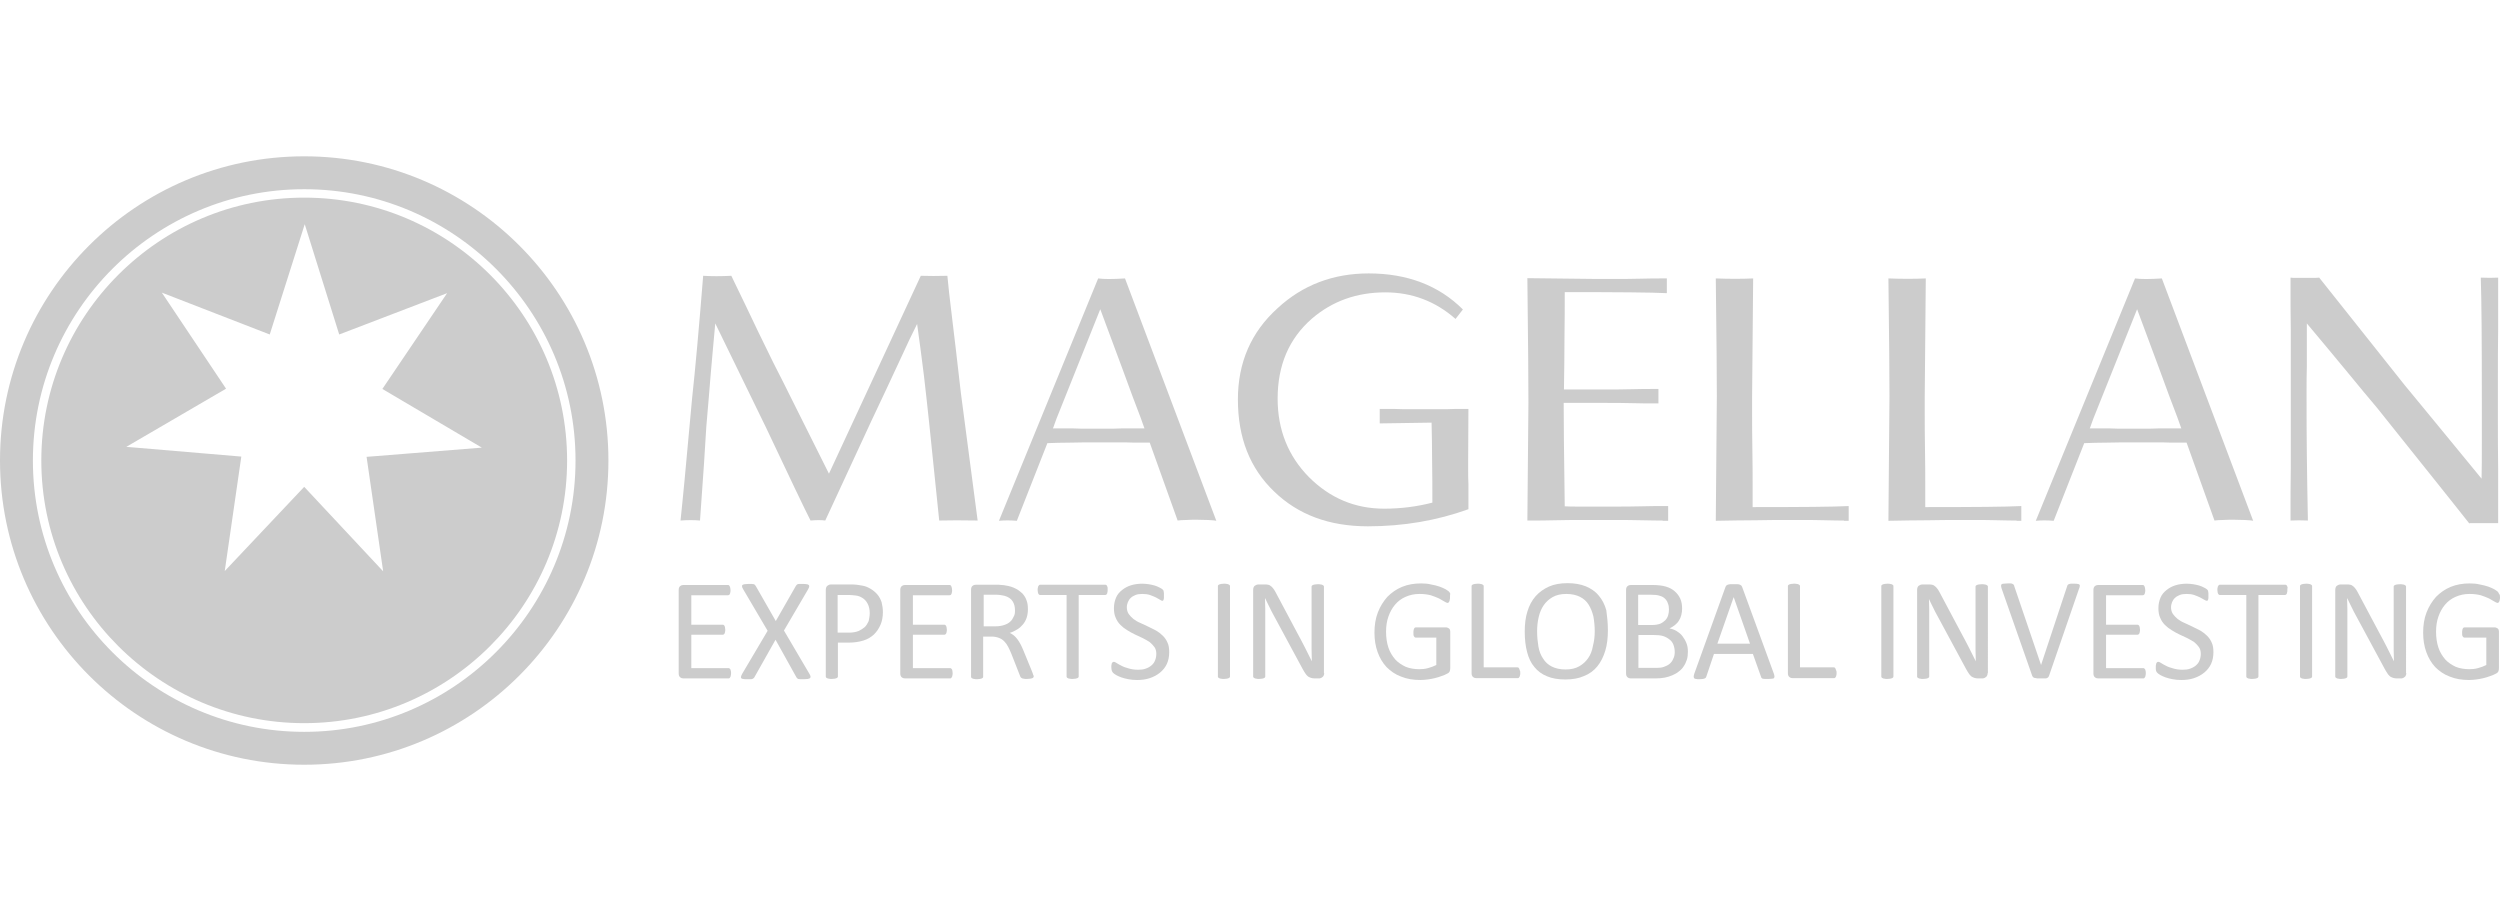 <?xml version="1.0" encoding="utf-8"?>
<!-- Generator: Adobe Illustrator 26.0.1, SVG Export Plug-In . SVG Version: 6.00 Build 0)  -->
<svg version="1.1" id="Layer_1" xmlns="http://www.w3.org/2000/svg" xmlns:xlink="http://www.w3.org/1999/xlink" x="0px" y="0px"
	 viewBox="0 0 95 35" style="enable-background:new 0 0 95 35;" xml:space="preserve">
<style type="text/css">
	.st0{fill:#CCCCCC;}
</style>
<path class="st0" d="M35.69,19.78l-0.38-3.69c-0.06-0.59-0.13-1.19-0.2-1.81c-0.08-0.62-0.16-1.28-0.26-1.97
	c-0.16,0.32-0.39,0.79-0.67,1.41c-0.29,0.62-0.64,1.38-1.07,2.28l-1.75,3.78c-0.14-0.02-0.33-0.02-0.56,0
	c-0.25-0.49-0.81-1.67-1.69-3.53l-1.93-3.96c-0.06,0.61-0.11,1.24-0.17,1.89c-0.05,0.65-0.11,1.32-0.17,2.03
	c-0.02,0.37-0.05,0.85-0.09,1.44c-0.04,0.59-0.09,1.3-0.15,2.13c-0.22-0.02-0.47-0.02-0.74,0c0.03-0.23,0.07-0.73,0.15-1.5
	c0.07-0.77,0.17-1.82,0.29-3.15c0.12-1.1,0.26-2.65,0.42-4.65c0.32,0.02,0.67,0.02,1.07,0c0.11,0.23,0.3,0.62,0.56,1.16
	c0.26,0.55,0.6,1.26,1.03,2.13c0.22,0.43,0.51,1,0.86,1.71c0.35,0.7,0.77,1.54,1.26,2.52l3.49-7.52c0.31,0.01,0.64,0.01,1.01,0
	c0.03,0.34,0.09,0.88,0.18,1.61c0.09,0.73,0.2,1.67,0.33,2.82l0.64,4.87C36.56,19.77,36.07,19.77,35.69,19.78"/>
<path class="st0" d="M45.91,19.76c-0.12,0-0.26-0.01-0.42-0.01c-0.16,0-0.3,0-0.43,0.01c-0.12,0-0.23,0.01-0.31,0.02l-1.06-2.96
	h-0.37c-0.15,0-0.34,0-0.57-0.01h-1.01c-0.39,0-0.75,0-1.07,0.01c-0.32,0-0.61,0.01-0.87,0.02l-1.16,2.95
	c-0.25-0.02-0.47-0.02-0.68,0l3.77-9.21c0.21,0.03,0.55,0.03,1.02,0l3.47,9.21C46.13,19.77,46.03,19.77,45.91,19.76 M43.34,15.86
	c-0.19-0.49-0.41-1.08-0.66-1.77c-0.26-0.69-0.55-1.47-0.87-2.34l-1.66,4.15c-0.03,0.09-0.06,0.16-0.08,0.22
	c-0.02,0.06-0.04,0.12-0.06,0.16h0.78c0.2,0.01,0.37,0.01,0.52,0.01h0.42h0.36c0.14,0,0.32,0,0.52-0.01h0.88L43.34,15.86z"/>
<path class="st0" d="M51.98,20c-1.47,0-2.65-0.44-3.56-1.32c-0.92-0.88-1.38-2.04-1.38-3.5c0-1.4,0.5-2.56,1.51-3.47
	c0.95-0.88,2.11-1.32,3.46-1.32c1.47,0,2.67,0.46,3.58,1.37l-0.28,0.36c-0.76-0.67-1.65-1.01-2.67-1.01c-1.08,0-2.01,0.33-2.79,1
	c-0.87,0.76-1.3,1.77-1.3,3.04c0,1.18,0.4,2.18,1.19,2.98c0.8,0.8,1.75,1.2,2.86,1.2c0.64,0,1.25-0.08,1.83-0.23
	c0-0.54,0-1.07-0.01-1.58c0-0.51-0.01-0.99-0.02-1.46l-1.97,0.03v-0.55h0.56c0.2,0.01,0.39,0.01,0.57,0.01h0.59h0.57
	c0.2,0,0.39,0,0.57-0.01h0.51l-0.01,1.94v0.41c0,0.14,0,0.31,0.01,0.5v0.96C54.61,19.78,53.33,20,51.98,20"/>
<path class="st0" d="M63.18,19.78c-0.16,0-0.42,0-0.78-0.01c-0.36-0.01-0.68-0.01-0.96-0.01h-0.73h-0.66c-0.27,0-0.59,0-0.96,0.01
	c-0.37,0.01-0.64,0.01-0.82,0.01h-0.23l0.04-4.48c0-0.66-0.01-2.23-0.04-4.73l2.61,0.03h0.73c0.28,0,0.6,0,0.96-0.01
	c0.36-0.01,0.62-0.01,0.78-0.01h0.22v0.56c-0.58-0.03-1.87-0.04-3.88-0.04c0,0.54,0,1.11-0.01,1.73c0,0.62-0.01,1.28-0.02,1.97h0.91
	h0.7c0.27,0,0.59,0,0.95-0.01c0.36-0.01,0.62-0.01,0.79-0.01h0.24v0.55H62.8c-0.16,0-0.42,0-0.78-0.01
	c-0.36-0.01-0.68-0.01-0.96-0.01h-0.73h-0.91c0,0.6,0.01,1.92,0.04,3.93c0.14,0.01,0.31,0.01,0.51,0.01h0.74h0.7
	c0.28,0,0.6,0,0.96-0.01c0.36-0.01,0.62-0.01,0.79-0.01h0.23v0.56H63.18z"/>
<path class="st0" d="M70.07,19.78c-0.14,0-0.37,0-0.69-0.01c-0.32-0.01-0.6-0.01-0.87-0.01h-0.7c-0.3,0-0.66,0-1.1,0.01
	c-0.43,0-0.94,0.01-1.51,0.02l0.04-4.73c0-0.65-0.01-2.14-0.04-4.48c0.51,0.02,0.98,0.02,1.42,0l-0.04,4.48v0.69
	c0,0.33,0,0.78,0.01,1.33c0.01,0.55,0.01,1,0.01,1.37v0.82c1.86,0,3.07-0.01,3.65-0.04v0.56H70.07z"/>
<path class="st0" d="M76.63,19.78c-0.14,0-0.37,0-0.69-0.01c-0.32-0.01-0.6-0.01-0.87-0.01h-0.7c-0.3,0-0.66,0-1.1,0.01
	c-0.43,0-0.94,0.01-1.51,0.02l0.04-4.73c0-0.65-0.01-2.14-0.04-4.48c0.51,0.02,0.98,0.02,1.42,0l-0.04,4.48v0.69
	c0,0.33,0,0.78,0.01,1.33c0.01,0.55,0.01,1,0.01,1.37v0.82c1.86,0,3.07-0.01,3.65-0.04v0.56H76.63z"/>
<path class="st0" d="M85.31,19.76c-0.12,0-0.26-0.01-0.42-0.01c-0.16,0-0.3,0-0.43,0.01c-0.12,0-0.23,0.01-0.31,0.02l-1.06-2.96
	h-0.37c-0.15,0-0.34,0-0.57-0.01h-1.01c-0.39,0-0.75,0-1.07,0.01c-0.32,0-0.61,0.01-0.87,0.02l-1.16,2.95
	c-0.25-0.02-0.47-0.02-0.68,0l3.77-9.21c0.21,0.03,0.55,0.03,1.02,0l3.47,9.21C85.53,19.77,85.43,19.77,85.31,19.76 M82.74,15.86
	c-0.19-0.49-0.41-1.08-0.66-1.77c-0.26-0.69-0.55-1.47-0.87-2.34l-1.66,4.15c-0.03,0.09-0.06,0.16-0.08,0.22
	c-0.02,0.06-0.04,0.12-0.06,0.16h0.78c0.2,0.01,0.37,0.01,0.52,0.01h0.42h0.36c0.14,0,0.32,0,0.52-0.01h0.88L82.74,15.86z"/>
<path class="st0" d="M93.84,19.9c-0.32-0.41-0.78-0.98-1.36-1.71c-0.58-0.73-1.3-1.62-2.15-2.69c-0.32-0.37-0.69-0.83-1.13-1.36
	c-0.44-0.53-0.95-1.15-1.54-1.85v1.64c-0.01,0.35-0.01,0.63-0.01,0.83v0.41c0,0.65,0,1.35,0.01,2.11c0.01,0.76,0.02,1.59,0.04,2.5
	c-0.23-0.01-0.45-0.01-0.66,0v-0.49c0-0.33,0-0.83,0.01-1.51v-2.61v-2.62c-0.01-0.67-0.01-1.18-0.01-1.51v-0.49
	c0.06,0.01,0.13,0.01,0.22,0.01h0.29h0.31c0.09,0,0.18,0,0.27-0.01c0.52,0.66,1.61,2.02,3.26,4.1c0.36,0.43,0.78,0.95,1.26,1.53
	c0.49,0.59,1.03,1.26,1.65,2.01c0.01-0.38,0.01-0.82,0.01-1.32v-1.71c0-2.18-0.01-3.72-0.04-4.61c0.24,0.01,0.46,0.01,0.66,0v1.98
	c-0.01,0.67-0.01,1.23-0.01,1.67v0.95v0.96c0,0.44,0,1.01,0.01,1.71v2.06H93.84z"/>
<path class="st0" d="M27.78,25.58c0,0.03,0,0.06-0.01,0.09c0,0.02-0.01,0.05-0.02,0.06c-0.01,0.02-0.02,0.03-0.03,0.04
	c-0.01,0.01-0.03,0.01-0.04,0.01h-1.71c-0.04,0-0.08-0.01-0.12-0.04c-0.04-0.03-0.06-0.08-0.06-0.15v-3.17
	c0-0.07,0.02-0.12,0.06-0.15c0.04-0.03,0.08-0.04,0.12-0.04h1.69c0.01,0,0.03,0,0.04,0.01c0.01,0.01,0.02,0.02,0.03,0.04
	c0.01,0.02,0.01,0.04,0.02,0.06c0,0.02,0.01,0.06,0.01,0.09c0,0.03,0,0.06-0.01,0.09c0,0.02-0.01,0.04-0.02,0.06
	c-0.01,0.02-0.02,0.03-0.03,0.03c-0.01,0.01-0.03,0.01-0.04,0.01h-1.39v1.12h1.19c0.01,0,0.03,0,0.04,0.01
	c0.01,0.01,0.02,0.02,0.03,0.03c0.01,0.01,0.01,0.04,0.02,0.06c0,0.03,0.01,0.06,0.01,0.09c0,0.03,0,0.06-0.01,0.09
	c0,0.02-0.01,0.04-0.02,0.06c-0.01,0.01-0.02,0.03-0.03,0.03c-0.01,0.01-0.03,0.01-0.04,0.01h-1.19v1.27h1.41
	c0.01,0,0.03,0,0.04,0.01c0.01,0.01,0.02,0.02,0.03,0.03c0.01,0.02,0.02,0.04,0.02,0.06C27.78,25.51,27.78,25.54,27.78,25.58"/>
<path class="st0" d="M30.76,25.61c0.02,0.04,0.04,0.07,0.04,0.1c0,0.02,0,0.04-0.02,0.06c-0.02,0.01-0.04,0.02-0.08,0.03
	c-0.04,0-0.09,0.01-0.15,0.01c-0.06,0-0.1,0-0.14,0c-0.03,0-0.06-0.01-0.08-0.01c-0.02-0.01-0.03-0.02-0.04-0.03
	c-0.01-0.01-0.02-0.02-0.03-0.04l-0.79-1.42l-0.8,1.42c-0.01,0.02-0.02,0.03-0.03,0.04c-0.01,0.01-0.03,0.02-0.05,0.03
	c-0.02,0.01-0.05,0.01-0.08,0.01c-0.03,0-0.08,0-0.13,0c-0.06,0-0.11,0-0.14-0.01c-0.03,0-0.06-0.01-0.07-0.03
	c-0.01-0.01-0.02-0.03-0.01-0.06c0-0.02,0.02-0.06,0.04-0.1l0.97-1.64l-0.93-1.58c-0.02-0.04-0.04-0.07-0.04-0.1
	c-0.01-0.02,0-0.04,0.01-0.06c0.01-0.01,0.04-0.02,0.08-0.03c0.04,0,0.09-0.01,0.15-0.01c0.05,0,0.1,0,0.13,0
	c0.03,0,0.06,0.01,0.08,0.01c0.02,0.01,0.03,0.02,0.04,0.03c0.01,0.01,0.02,0.03,0.03,0.04l0.76,1.33l0.76-1.33
	c0.01-0.01,0.02-0.03,0.03-0.04c0.01-0.01,0.02-0.02,0.04-0.03c0.02-0.01,0.04-0.01,0.07-0.01c0.03,0,0.07,0,0.13,0
	c0.06,0,0.1,0,0.14,0.01c0.04,0,0.06,0.01,0.08,0.03c0.02,0.01,0.02,0.03,0.02,0.06c0,0.02-0.02,0.06-0.04,0.1l-0.92,1.57
	L30.76,25.61z"/>
<path class="st0" d="M33.55,23.26c0,0.18-0.03,0.34-0.09,0.48c-0.06,0.14-0.14,0.26-0.25,0.37c-0.11,0.1-0.24,0.18-0.4,0.23
	c-0.16,0.05-0.35,0.08-0.57,0.08h-0.4v1.28c0,0.01,0,0.03-0.01,0.04c-0.01,0.01-0.02,0.02-0.04,0.03c-0.02,0.01-0.04,0.01-0.07,0.02
	c-0.03,0-0.07,0.01-0.11,0.01c-0.05,0-0.08,0-0.11-0.01c-0.03,0-0.05-0.01-0.07-0.02c-0.02-0.01-0.03-0.01-0.04-0.03
	c-0.01-0.01-0.01-0.02-0.01-0.04v-3.28c0-0.07,0.02-0.13,0.06-0.16c0.04-0.03,0.08-0.05,0.13-0.05h0.76c0.08,0,0.15,0,0.22,0.01
	c0.07,0.01,0.15,0.02,0.25,0.04c0.1,0.02,0.19,0.06,0.29,0.12c0.1,0.06,0.18,0.13,0.25,0.21c0.07,0.08,0.12,0.18,0.16,0.29
	C33.53,23,33.55,23.13,33.55,23.26 M33.05,23.3c0-0.14-0.03-0.27-0.08-0.36c-0.05-0.1-0.12-0.17-0.2-0.22
	c-0.08-0.05-0.16-0.08-0.25-0.09c-0.09-0.01-0.17-0.02-0.25-0.02h-0.44v1.43h0.43c0.14,0,0.26-0.02,0.36-0.06
	c0.09-0.04,0.17-0.09,0.24-0.15c0.06-0.06,0.11-0.14,0.15-0.23C33.03,23.5,33.05,23.4,33.05,23.3"/>
<path class="st0" d="M36.2,25.58c0,0.03,0,0.06-0.01,0.09c0,0.02-0.01,0.05-0.02,0.06c-0.01,0.02-0.02,0.03-0.03,0.04
	c-0.01,0.01-0.03,0.01-0.04,0.01h-1.71c-0.04,0-0.08-0.01-0.12-0.04c-0.04-0.03-0.06-0.08-0.06-0.15v-3.17
	c0-0.07,0.02-0.12,0.06-0.15c0.04-0.03,0.08-0.04,0.12-0.04h1.69c0.01,0,0.03,0,0.04,0.01c0.01,0.01,0.02,0.02,0.03,0.04
	c0.01,0.02,0.01,0.04,0.02,0.06c0,0.02,0.01,0.06,0.01,0.09c0,0.03,0,0.06-0.01,0.09c0,0.02-0.01,0.04-0.02,0.06
	c-0.01,0.02-0.02,0.03-0.03,0.03c-0.01,0.01-0.03,0.01-0.04,0.01h-1.39v1.12h1.19c0.01,0,0.03,0,0.04,0.01
	c0.01,0.01,0.02,0.02,0.03,0.03c0.01,0.01,0.01,0.04,0.02,0.06c0,0.03,0.01,0.06,0.01,0.09c0,0.03,0,0.06-0.01,0.09
	c0,0.02-0.01,0.04-0.02,0.06c-0.01,0.01-0.02,0.03-0.03,0.03c-0.01,0.01-0.03,0.01-0.04,0.01h-1.19v1.27h1.41
	c0.01,0,0.03,0,0.04,0.01c0.01,0.01,0.02,0.02,0.03,0.03c0.01,0.02,0.02,0.04,0.02,0.06C36.19,25.51,36.2,25.54,36.2,25.58"/>
<path class="st0" d="M39.28,25.7c0,0.01,0,0.03-0.01,0.04c-0.01,0.01-0.02,0.02-0.04,0.03c-0.02,0.01-0.04,0.01-0.08,0.02
	c-0.03,0-0.08,0.01-0.13,0.01c-0.05,0-0.09,0-0.12-0.01c-0.03,0-0.05-0.01-0.07-0.02c-0.02-0.01-0.03-0.02-0.04-0.03
	c-0.01-0.01-0.02-0.03-0.03-0.06l-0.33-0.84c-0.04-0.1-0.08-0.18-0.12-0.26c-0.04-0.08-0.09-0.15-0.15-0.21
	c-0.06-0.06-0.12-0.1-0.2-0.13c-0.08-0.03-0.17-0.05-0.28-0.05h-0.32v1.52c0,0.01,0,0.03-0.01,0.04c-0.01,0.01-0.02,0.02-0.04,0.03
	c-0.02,0.01-0.04,0.01-0.07,0.02c-0.03,0-0.07,0.01-0.11,0.01s-0.08,0-0.11-0.01c-0.03,0-0.05-0.01-0.07-0.02
	c-0.02-0.01-0.03-0.01-0.04-0.03c-0.01-0.01-0.01-0.02-0.01-0.04v-3.3c0-0.07,0.02-0.12,0.06-0.15c0.04-0.03,0.08-0.04,0.12-0.04
	h0.76c0.09,0,0.16,0,0.22,0.01c0.06,0,0.11,0.01,0.16,0.02c0.14,0.02,0.26,0.06,0.36,0.11c0.11,0.05,0.19,0.12,0.27,0.19
	c0.07,0.08,0.13,0.17,0.16,0.27c0.04,0.1,0.05,0.21,0.05,0.34c0,0.12-0.02,0.23-0.05,0.32c-0.03,0.09-0.08,0.18-0.14,0.25
	c-0.06,0.07-0.13,0.14-0.22,0.19c-0.08,0.05-0.18,0.1-0.28,0.13c0.06,0.03,0.11,0.06,0.16,0.1c0.05,0.04,0.09,0.09,0.13,0.14
	c0.04,0.05,0.08,0.12,0.12,0.19c0.04,0.07,0.07,0.15,0.11,0.24l0.32,0.78c0.03,0.07,0.04,0.11,0.05,0.14
	C39.28,25.67,39.28,25.69,39.28,25.7 M38.57,23.2c0-0.14-0.03-0.26-0.09-0.35c-0.06-0.1-0.17-0.17-0.31-0.21
	c-0.05-0.01-0.1-0.02-0.16-0.03c-0.06-0.01-0.13-0.01-0.23-0.01h-0.4v1.2h0.46c0.12,0,0.23-0.02,0.32-0.05
	c0.09-0.03,0.17-0.07,0.23-0.13c0.06-0.05,0.1-0.12,0.13-0.19C38.56,23.37,38.57,23.29,38.57,23.2"/>
<path class="st0" d="M42.09,22.42c0,0.04,0,0.07-0.01,0.09c0,0.03-0.01,0.05-0.02,0.06c-0.01,0.02-0.02,0.03-0.03,0.03
	c-0.01,0.01-0.03,0.01-0.04,0.01h-1v3.09c0,0.01,0,0.03-0.01,0.04c-0.01,0.01-0.02,0.02-0.04,0.03c-0.02,0.01-0.04,0.01-0.07,0.02
	c-0.03,0-0.07,0.01-0.11,0.01c-0.04,0-0.08,0-0.11-0.01c-0.03,0-0.06-0.01-0.07-0.02c-0.02-0.01-0.03-0.01-0.04-0.03
	c-0.01-0.01-0.01-0.02-0.01-0.04v-3.09h-1c-0.01,0-0.03,0-0.04-0.01c-0.01-0.01-0.02-0.02-0.03-0.03c-0.01-0.02-0.01-0.04-0.02-0.06
	c0-0.03-0.01-0.06-0.01-0.09c0-0.03,0-0.07,0.01-0.09c0-0.03,0.01-0.05,0.02-0.06c0.01-0.02,0.02-0.03,0.03-0.04
	c0.01-0.01,0.03-0.01,0.04-0.01H42c0.01,0,0.03,0,0.04,0.01c0.01,0.01,0.02,0.02,0.03,0.04c0.01,0.02,0.01,0.04,0.02,0.06
	C42.09,22.35,42.09,22.38,42.09,22.42"/>
<path class="st0" d="M44.43,24.78c0,0.17-0.03,0.32-0.09,0.45c-0.06,0.13-0.15,0.24-0.26,0.33c-0.11,0.09-0.24,0.16-0.39,0.21
	c-0.15,0.05-0.31,0.07-0.48,0.07c-0.12,0-0.23-0.01-0.33-0.03c-0.1-0.02-0.19-0.04-0.27-0.07c-0.08-0.03-0.15-0.06-0.2-0.09
	c-0.05-0.03-0.09-0.06-0.11-0.08c-0.02-0.02-0.04-0.05-0.05-0.08c-0.01-0.03-0.02-0.08-0.02-0.14c0-0.04,0-0.07,0.01-0.1
	c0-0.03,0.01-0.05,0.02-0.06c0.01-0.02,0.02-0.03,0.03-0.03c0.01-0.01,0.02-0.01,0.04-0.01c0.03,0,0.06,0.02,0.11,0.05
	c0.05,0.03,0.11,0.07,0.18,0.1c0.07,0.04,0.16,0.07,0.27,0.1c0.1,0.03,0.22,0.05,0.36,0.05c0.1,0,0.2-0.01,0.28-0.04
	c0.09-0.03,0.16-0.07,0.22-0.12c0.06-0.05,0.11-0.11,0.14-0.19c0.03-0.07,0.05-0.16,0.05-0.25c0-0.1-0.02-0.19-0.07-0.26
	c-0.05-0.07-0.11-0.13-0.18-0.19c-0.08-0.05-0.16-0.1-0.26-0.15c-0.1-0.05-0.19-0.09-0.3-0.14c-0.1-0.05-0.2-0.1-0.29-0.16
	c-0.1-0.06-0.18-0.12-0.26-0.2c-0.08-0.08-0.14-0.17-0.18-0.27c-0.05-0.1-0.07-0.23-0.07-0.37c0-0.15,0.03-0.28,0.08-0.4
	c0.05-0.12,0.13-0.21,0.23-0.29c0.1-0.08,0.21-0.14,0.34-0.18c0.13-0.04,0.28-0.06,0.43-0.06c0.08,0,0.16,0.01,0.24,0.02
	c0.08,0.01,0.15,0.03,0.23,0.05c0.07,0.02,0.13,0.05,0.19,0.08c0.06,0.03,0.09,0.05,0.11,0.07c0.02,0.02,0.03,0.03,0.03,0.04
	c0.01,0.01,0.01,0.02,0.01,0.04c0,0.02,0.01,0.03,0.01,0.06c0,0.02,0,0.05,0,0.09c0,0.03,0,0.06,0,0.09c0,0.03-0.01,0.05-0.01,0.06
	c-0.01,0.02-0.01,0.03-0.02,0.04c-0.01,0.01-0.02,0.01-0.03,0.01c-0.02,0-0.05-0.01-0.09-0.04c-0.04-0.03-0.1-0.05-0.16-0.09
	c-0.06-0.03-0.14-0.06-0.22-0.09c-0.09-0.03-0.18-0.04-0.29-0.04c-0.1,0-0.19,0.01-0.26,0.04c-0.07,0.03-0.13,0.06-0.18,0.11
	c-0.05,0.04-0.08,0.1-0.11,0.16c-0.02,0.06-0.04,0.12-0.04,0.19c0,0.1,0.02,0.18,0.07,0.26c0.05,0.07,0.11,0.13,0.18,0.19
	c0.08,0.06,0.16,0.11,0.26,0.15c0.1,0.05,0.2,0.09,0.3,0.14c0.1,0.05,0.2,0.1,0.3,0.15c0.1,0.06,0.18,0.12,0.26,0.2
	c0.08,0.08,0.14,0.17,0.18,0.27C44.41,24.51,44.43,24.64,44.43,24.78"/>
<path class="st0" d="M46.74,25.7c0,0.01,0,0.03-0.01,0.04c-0.01,0.01-0.02,0.02-0.04,0.03c-0.02,0.01-0.04,0.01-0.07,0.02
	c-0.03,0-0.07,0.01-0.11,0.01c-0.04,0-0.08,0-0.11-0.01c-0.03,0-0.06-0.01-0.07-0.02c-0.02-0.01-0.03-0.01-0.04-0.03
	c-0.01-0.01-0.01-0.02-0.01-0.04v-3.42c0-0.02,0-0.03,0.01-0.04c0.01-0.01,0.02-0.02,0.04-0.03c0.02-0.01,0.04-0.01,0.07-0.02
	c0.03,0,0.07-0.01,0.11-0.01c0.05,0,0.08,0,0.11,0.01c0.03,0,0.05,0.01,0.07,0.02c0.02,0.01,0.03,0.02,0.04,0.03
	c0.01,0.01,0.01,0.02,0.01,0.04V25.7z"/>
<path class="st0" d="M50.32,25.58c0,0.04-0.01,0.07-0.02,0.09c-0.01,0.03-0.03,0.05-0.05,0.06c-0.02,0.02-0.04,0.03-0.07,0.04
	c-0.02,0.01-0.05,0.01-0.07,0.01h-0.16c-0.05,0-0.09-0.01-0.13-0.02c-0.04-0.01-0.07-0.03-0.11-0.05c-0.03-0.03-0.07-0.06-0.1-0.11
	c-0.03-0.05-0.07-0.1-0.11-0.18l-1.09-2.02c-0.06-0.1-0.11-0.21-0.17-0.33c-0.06-0.11-0.11-0.23-0.16-0.33h-0.01
	c0,0.13,0.01,0.27,0.01,0.4c0,0.14,0,0.27,0,0.41v2.15c0,0.01,0,0.03-0.01,0.04c-0.01,0.01-0.02,0.02-0.04,0.03
	c-0.02,0.01-0.04,0.01-0.07,0.02c-0.03,0-0.07,0.01-0.11,0.01c-0.05,0-0.08,0-0.11-0.01c-0.03,0-0.05-0.01-0.07-0.02
	c-0.02-0.01-0.03-0.02-0.04-0.03c-0.01-0.01-0.01-0.02-0.01-0.04v-3.28c0-0.07,0.02-0.13,0.06-0.16c0.04-0.03,0.09-0.05,0.14-0.05
	h0.23c0.05,0,0.1,0,0.14,0.01c0.04,0.01,0.07,0.02,0.1,0.05c0.03,0.02,0.06,0.05,0.09,0.09c0.03,0.04,0.06,0.08,0.09,0.14l0.83,1.56
	c0.05,0.1,0.1,0.19,0.15,0.28c0.05,0.09,0.09,0.18,0.14,0.27c0.04,0.09,0.09,0.17,0.13,0.26c0.04,0.09,0.09,0.17,0.13,0.26h0
	c0-0.14-0.01-0.3-0.01-0.45c0-0.16,0-0.31,0-0.45V22.3c0-0.01,0-0.03,0.01-0.04c0.01-0.01,0.02-0.02,0.04-0.03
	c0.02-0.01,0.04-0.01,0.07-0.02c0.03,0,0.07-0.01,0.12-0.01c0.04,0,0.08,0,0.11,0.01c0.03,0,0.05,0.01,0.07,0.02
	c0.02,0.01,0.03,0.02,0.04,0.03c0.01,0.01,0.01,0.02,0.01,0.04V25.58z"/>
<path class="st0" d="M55.1,22.7c0,0.03,0,0.07-0.01,0.09c0,0.03-0.01,0.05-0.02,0.07c-0.01,0.02-0.02,0.03-0.03,0.04
	c-0.01,0.01-0.02,0.01-0.04,0.01c-0.02,0-0.06-0.02-0.11-0.05c-0.05-0.03-0.12-0.07-0.21-0.12c-0.09-0.04-0.19-0.08-0.31-0.12
	c-0.12-0.03-0.26-0.05-0.43-0.05c-0.2,0-0.37,0.04-0.53,0.11c-0.16,0.07-0.29,0.17-0.4,0.3c-0.11,0.13-0.19,0.28-0.25,0.45
	c-0.06,0.17-0.09,0.36-0.09,0.57c0,0.23,0.03,0.43,0.09,0.61c0.06,0.18,0.15,0.32,0.26,0.45c0.11,0.12,0.25,0.21,0.4,0.28
	c0.15,0.06,0.33,0.09,0.51,0.09c0.11,0,0.22-0.01,0.33-0.04c0.11-0.03,0.22-0.07,0.32-0.12v-1.04H53.8c-0.03,0-0.05-0.02-0.07-0.05
	c-0.02-0.03-0.02-0.08-0.02-0.15c0-0.03,0-0.06,0.01-0.09c0-0.02,0.01-0.04,0.02-0.06c0.01-0.02,0.02-0.03,0.03-0.03
	c0.01-0.01,0.02-0.01,0.04-0.01h1.13c0.02,0,0.04,0,0.06,0.01c0.02,0.01,0.04,0.02,0.06,0.03c0.02,0.01,0.03,0.03,0.04,0.06
	c0.01,0.03,0.01,0.05,0.01,0.09v1.36c0,0.05-0.01,0.09-0.02,0.12c-0.02,0.04-0.05,0.07-0.1,0.09c-0.05,0.03-0.12,0.06-0.21,0.09
	c-0.08,0.03-0.17,0.06-0.26,0.08c-0.09,0.02-0.18,0.04-0.27,0.05c-0.09,0.01-0.18,0.02-0.27,0.02c-0.28,0-0.52-0.04-0.74-0.13
	c-0.22-0.08-0.4-0.21-0.55-0.36c-0.15-0.16-0.26-0.35-0.34-0.57c-0.08-0.22-0.12-0.47-0.12-0.74c0-0.28,0.04-0.54,0.13-0.77
	c0.09-0.23,0.21-0.42,0.36-0.59c0.16-0.16,0.34-0.29,0.56-0.38c0.22-0.09,0.46-0.13,0.72-0.13c0.14,0,0.26,0.01,0.38,0.04
	c0.12,0.02,0.23,0.05,0.32,0.08c0.09,0.03,0.17,0.07,0.23,0.1c0.06,0.04,0.11,0.07,0.13,0.09c0.02,0.02,0.04,0.05,0.05,0.08
	C55.1,22.6,55.1,22.64,55.1,22.7"/>
<path class="st0" d="M57.77,25.57c0,0.04,0,0.07-0.01,0.09c0,0.02-0.01,0.05-0.02,0.06c-0.01,0.02-0.02,0.03-0.03,0.04
	c-0.01,0.01-0.03,0.01-0.04,0.01H56.1c-0.04,0-0.08-0.01-0.12-0.04c-0.04-0.03-0.06-0.08-0.06-0.15v-3.3c0-0.01,0-0.03,0.01-0.04
	c0.01-0.01,0.02-0.02,0.04-0.03c0.02-0.01,0.04-0.01,0.07-0.02c0.03,0,0.07-0.01,0.11-0.01c0.05,0,0.08,0,0.11,0.01
	c0.03,0,0.05,0.01,0.07,0.02c0.02,0.01,0.03,0.02,0.04,0.03c0.01,0.01,0.01,0.02,0.01,0.04v3.08h1.28c0.02,0,0.03,0,0.04,0.01
	c0.01,0.01,0.02,0.02,0.03,0.04c0.01,0.02,0.01,0.04,0.02,0.06C57.77,25.5,57.77,25.53,57.77,25.57"/>
<path class="st0" d="M61.1,23.95c0,0.29-0.03,0.55-0.1,0.78c-0.07,0.23-0.17,0.43-0.3,0.59c-0.13,0.16-0.3,0.29-0.51,0.37
	c-0.2,0.09-0.44,0.13-0.71,0.13c-0.27,0-0.5-0.04-0.69-0.12c-0.2-0.08-0.36-0.2-0.48-0.35c-0.13-0.15-0.22-0.34-0.28-0.57
	c-0.06-0.23-0.09-0.48-0.09-0.78c0-0.28,0.03-0.54,0.1-0.76c0.07-0.23,0.17-0.42,0.31-0.58c0.14-0.16,0.31-0.28,0.51-0.37
	c0.2-0.09,0.44-0.13,0.71-0.13c0.26,0,0.49,0.04,0.69,0.12c0.19,0.08,0.36,0.19,0.49,0.35c0.13,0.15,0.23,0.34,0.29,0.56
	C61.07,23.41,61.1,23.67,61.1,23.95 M60.6,23.99c0-0.2-0.02-0.39-0.05-0.56c-0.04-0.17-0.1-0.32-0.18-0.45
	c-0.08-0.13-0.19-0.23-0.33-0.3c-0.14-0.07-0.31-0.11-0.52-0.11c-0.21,0-0.38,0.04-0.52,0.12c-0.14,0.08-0.25,0.18-0.34,0.31
	c-0.09,0.13-0.15,0.28-0.19,0.45c-0.04,0.17-0.06,0.35-0.06,0.54c0,0.21,0.02,0.4,0.05,0.58c0.03,0.18,0.09,0.33,0.18,0.46
	c0.08,0.13,0.19,0.23,0.33,0.3c0.14,0.07,0.31,0.11,0.52,0.11c0.21,0,0.38-0.04,0.52-0.12c0.14-0.08,0.25-0.18,0.34-0.31
	c0.09-0.13,0.15-0.28,0.18-0.46C60.58,24.36,60.6,24.18,60.6,23.99"/>
<path class="st0" d="M64.14,24.76c0,0.11-0.01,0.22-0.04,0.31c-0.03,0.09-0.07,0.18-0.12,0.25c-0.05,0.08-0.11,0.14-0.19,0.2
	c-0.07,0.06-0.15,0.1-0.24,0.14c-0.09,0.04-0.19,0.07-0.29,0.09c-0.1,0.02-0.22,0.03-0.36,0.03h-0.93c-0.04,0-0.08-0.01-0.12-0.04
	c-0.04-0.03-0.06-0.08-0.06-0.15v-3.17c0-0.07,0.02-0.12,0.06-0.15c0.04-0.03,0.08-0.04,0.12-0.04h0.81c0.21,0,0.39,0.02,0.52,0.06
	c0.14,0.04,0.25,0.1,0.34,0.18c0.09,0.08,0.16,0.17,0.21,0.28c0.05,0.11,0.07,0.24,0.07,0.38c0,0.08-0.01,0.16-0.03,0.24
	c-0.02,0.08-0.05,0.15-0.09,0.21c-0.04,0.07-0.09,0.12-0.15,0.17c-0.06,0.05-0.13,0.09-0.21,0.13c0.1,0.02,0.19,0.05,0.27,0.1
	c0.08,0.05,0.16,0.11,0.22,0.19c0.06,0.08,0.11,0.16,0.15,0.26C64.12,24.52,64.14,24.63,64.14,24.76 M63.42,23.16
	c0-0.09-0.01-0.16-0.04-0.23c-0.02-0.07-0.06-0.13-0.11-0.18c-0.05-0.05-0.12-0.09-0.2-0.11c-0.08-0.03-0.19-0.04-0.33-0.04h-0.49
	v1.15h0.54c0.12,0,0.22-0.02,0.3-0.05c0.07-0.03,0.14-0.08,0.19-0.13c0.05-0.05,0.09-0.12,0.11-0.19
	C63.41,23.31,63.42,23.24,63.42,23.16 M63.64,24.78c0-0.11-0.02-0.2-0.05-0.28c-0.03-0.08-0.08-0.15-0.15-0.2
	c-0.06-0.05-0.15-0.1-0.24-0.13c-0.1-0.03-0.22-0.04-0.37-0.04h-0.57v1.25h0.69c0.11,0,0.2-0.01,0.28-0.04
	c0.08-0.03,0.15-0.06,0.21-0.11c0.06-0.05,0.11-0.11,0.14-0.19C63.62,24.97,63.64,24.88,63.64,24.78"/>
<path class="st0" d="M67.41,25.61c0.01,0.04,0.02,0.07,0.02,0.1c0,0.02-0.01,0.04-0.02,0.06c-0.01,0.01-0.04,0.02-0.07,0.02
	c-0.03,0-0.08,0.01-0.14,0.01c-0.06,0-0.1,0-0.14,0c-0.03,0-0.06-0.01-0.08-0.01c-0.02-0.01-0.03-0.02-0.04-0.03
	c-0.01-0.01-0.02-0.02-0.02-0.04l-0.31-0.87h-1.48l-0.29,0.86c-0.01,0.02-0.01,0.03-0.02,0.04c-0.01,0.01-0.02,0.02-0.04,0.03
	c-0.02,0.01-0.04,0.01-0.07,0.02c-0.03,0-0.07,0.01-0.13,0.01c-0.05,0-0.1,0-0.13-0.01c-0.03,0-0.06-0.01-0.07-0.03
	c-0.01-0.01-0.02-0.03-0.02-0.06c0-0.02,0.01-0.06,0.02-0.1l1.19-3.31c0.01-0.02,0.02-0.04,0.03-0.05c0.01-0.01,0.03-0.02,0.05-0.03
	c0.02-0.01,0.05-0.01,0.09-0.02c0.04,0,0.08,0,0.14,0c0.06,0,0.11,0,0.15,0c0.04,0,0.07,0.01,0.09,0.02
	c0.02,0.01,0.04,0.02,0.05,0.03c0.01,0.01,0.02,0.03,0.03,0.05L67.41,25.61z M65.88,22.69L65.88,22.69l-0.62,1.77h1.24L65.88,22.69z
	"/>
<path class="st0" d="M69.79,25.57c0,0.04,0,0.07-0.01,0.09c0,0.02-0.01,0.05-0.02,0.06c-0.01,0.02-0.02,0.03-0.03,0.04
	c-0.01,0.01-0.03,0.01-0.04,0.01h-1.57c-0.04,0-0.08-0.01-0.12-0.04c-0.04-0.03-0.06-0.08-0.06-0.15v-3.3c0-0.01,0-0.03,0.01-0.04
	c0.01-0.01,0.02-0.02,0.04-0.03c0.02-0.01,0.04-0.01,0.07-0.02c0.03,0,0.07-0.01,0.11-0.01c0.05,0,0.08,0,0.11,0.01
	c0.03,0,0.05,0.01,0.07,0.02c0.02,0.01,0.03,0.02,0.04,0.03c0.01,0.01,0.01,0.02,0.01,0.04v3.08h1.28c0.02,0,0.03,0,0.04,0.01
	c0.01,0.01,0.02,0.02,0.03,0.04c0.01,0.02,0.01,0.04,0.02,0.06C69.79,25.5,69.79,25.53,69.79,25.57"/>
<path class="st0" d="M71.95,25.7c0,0.01,0,0.03-0.01,0.04c-0.01,0.01-0.02,0.02-0.04,0.03c-0.02,0.01-0.04,0.01-0.07,0.02
	c-0.03,0-0.07,0.01-0.11,0.01c-0.04,0-0.08,0-0.11-0.01c-0.03,0-0.06-0.01-0.07-0.02c-0.02-0.01-0.03-0.01-0.04-0.03
	c-0.01-0.01-0.01-0.02-0.01-0.04v-3.42c0-0.02,0-0.03,0.01-0.04c0.01-0.01,0.02-0.02,0.04-0.03c0.02-0.01,0.04-0.01,0.07-0.02
	c0.03,0,0.07-0.01,0.11-0.01c0.05,0,0.08,0,0.11,0.01c0.03,0,0.05,0.01,0.07,0.02c0.02,0.01,0.03,0.02,0.04,0.03
	c0.01,0.01,0.01,0.02,0.01,0.04V25.7z"/>
<path class="st0" d="M75.53,25.58c0,0.04-0.01,0.07-0.02,0.09c-0.01,0.03-0.03,0.05-0.05,0.06c-0.02,0.02-0.04,0.03-0.07,0.04
	c-0.02,0.01-0.05,0.01-0.07,0.01h-0.16c-0.05,0-0.09-0.01-0.13-0.02c-0.04-0.01-0.07-0.03-0.11-0.05c-0.03-0.03-0.07-0.06-0.1-0.11
	c-0.03-0.05-0.07-0.1-0.11-0.18l-1.09-2.02c-0.06-0.1-0.11-0.21-0.17-0.33c-0.06-0.11-0.11-0.23-0.16-0.33H73.3
	c0,0.13,0.01,0.27,0.01,0.4c0,0.14,0,0.27,0,0.41v2.15c0,0.01,0,0.03-0.01,0.04c-0.01,0.01-0.02,0.02-0.04,0.03
	c-0.02,0.01-0.04,0.01-0.07,0.02c-0.03,0-0.07,0.01-0.11,0.01c-0.05,0-0.08,0-0.11-0.01c-0.03,0-0.05-0.01-0.07-0.02
	c-0.02-0.01-0.03-0.02-0.04-0.03c-0.01-0.01-0.01-0.02-0.01-0.04v-3.28c0-0.07,0.02-0.13,0.06-0.16c0.04-0.03,0.09-0.05,0.14-0.05
	h0.23c0.05,0,0.1,0,0.14,0.01c0.04,0.01,0.07,0.02,0.1,0.05c0.03,0.02,0.06,0.05,0.09,0.09c0.03,0.04,0.06,0.08,0.09,0.14l0.83,1.56
	c0.05,0.1,0.1,0.19,0.15,0.28c0.05,0.09,0.09,0.18,0.14,0.27c0.04,0.09,0.09,0.17,0.13,0.26c0.04,0.09,0.09,0.17,0.13,0.26h0
	c0-0.14-0.01-0.3-0.01-0.45c0-0.16,0-0.31,0-0.45V22.3c0-0.01,0-0.03,0.01-0.04c0.01-0.01,0.02-0.02,0.04-0.03
	c0.02-0.01,0.04-0.01,0.07-0.02c0.03,0,0.07-0.01,0.12-0.01c0.04,0,0.08,0,0.11,0.01c0.03,0,0.05,0.01,0.07,0.02
	c0.02,0.01,0.03,0.02,0.04,0.03c0.01,0.01,0.01,0.02,0.01,0.04V25.58z"/>
<path class="st0" d="M77.86,25.69c-0.01,0.02-0.02,0.04-0.03,0.05c-0.01,0.01-0.03,0.02-0.05,0.03c-0.02,0.01-0.05,0.01-0.09,0.01
	c-0.04,0-0.08,0-0.13,0c-0.04,0-0.08,0-0.11,0c-0.03,0-0.06,0-0.08-0.01c-0.02,0-0.04-0.01-0.06-0.01c-0.02,0-0.03-0.01-0.04-0.02
	c-0.01-0.01-0.02-0.02-0.03-0.03c-0.01-0.01-0.01-0.02-0.02-0.04l-1.16-3.31c-0.01-0.04-0.02-0.07-0.02-0.1
	c0-0.02,0.01-0.04,0.02-0.06c0.02-0.01,0.04-0.02,0.08-0.02c0.04,0,0.09-0.01,0.15-0.01c0.05,0,0.09,0,0.12,0
	c0.03,0,0.05,0.01,0.07,0.02c0.02,0.01,0.03,0.02,0.04,0.03c0.01,0.01,0.02,0.03,0.02,0.05l1.02,3h0l0.99-2.99
	c0.01-0.02,0.01-0.04,0.02-0.05c0.01-0.01,0.02-0.02,0.04-0.03c0.02-0.01,0.04-0.01,0.08-0.02c0.03,0,0.08,0,0.13,0
	c0.06,0,0.1,0,0.13,0.01c0.03,0,0.06,0.01,0.07,0.03c0.01,0.01,0.02,0.03,0.01,0.06c0,0.02-0.01,0.06-0.03,0.1L77.86,25.69z"/>
<path class="st0" d="M81.54,25.58c0,0.03,0,0.06-0.01,0.09c0,0.02-0.01,0.05-0.02,0.06c-0.01,0.02-0.02,0.03-0.03,0.04
	c-0.01,0.01-0.03,0.01-0.04,0.01h-1.71c-0.04,0-0.08-0.01-0.12-0.04c-0.04-0.03-0.06-0.08-0.06-0.15v-3.17
	c0-0.07,0.02-0.12,0.06-0.15c0.04-0.03,0.08-0.04,0.12-0.04h1.69c0.01,0,0.03,0,0.04,0.01c0.01,0.01,0.02,0.02,0.03,0.04
	c0.01,0.02,0.01,0.04,0.02,0.06c0,0.02,0.01,0.06,0.01,0.09c0,0.03,0,0.06-0.01,0.09c0,0.02-0.01,0.04-0.02,0.06
	c-0.01,0.02-0.02,0.03-0.03,0.03c-0.01,0.01-0.03,0.01-0.04,0.01h-1.39v1.12h1.19c0.01,0,0.03,0,0.04,0.01
	c0.01,0.01,0.02,0.02,0.03,0.03c0.01,0.01,0.01,0.04,0.02,0.06c0,0.03,0.01,0.06,0.01,0.09c0,0.03,0,0.06-0.01,0.09
	c0,0.02-0.01,0.04-0.02,0.06c-0.01,0.01-0.02,0.03-0.03,0.03c-0.01,0.01-0.03,0.01-0.04,0.01h-1.19v1.27h1.41
	c0.01,0,0.03,0,0.04,0.01c0.01,0.01,0.02,0.02,0.03,0.03c0.01,0.02,0.02,0.04,0.02,0.06C81.54,25.51,81.54,25.54,81.54,25.58"/>
<path class="st0" d="M84.11,24.78c0,0.17-0.03,0.32-0.09,0.45c-0.06,0.13-0.15,0.24-0.26,0.33c-0.11,0.09-0.24,0.16-0.39,0.21
	c-0.15,0.05-0.31,0.07-0.48,0.07c-0.12,0-0.23-0.01-0.33-0.03c-0.1-0.02-0.19-0.04-0.27-0.07c-0.08-0.03-0.15-0.06-0.2-0.09
	c-0.05-0.03-0.09-0.06-0.11-0.08c-0.02-0.02-0.04-0.05-0.05-0.08c-0.01-0.03-0.01-0.08-0.01-0.14c0-0.04,0-0.07,0.01-0.1
	c0-0.03,0.01-0.05,0.02-0.06c0.01-0.02,0.02-0.03,0.03-0.03c0.01-0.01,0.02-0.01,0.04-0.01c0.03,0,0.06,0.02,0.11,0.05
	c0.05,0.03,0.11,0.07,0.18,0.1c0.07,0.04,0.16,0.07,0.27,0.1c0.1,0.03,0.22,0.05,0.36,0.05c0.1,0,0.2-0.01,0.28-0.04
	c0.09-0.03,0.16-0.07,0.22-0.12c0.06-0.05,0.11-0.11,0.14-0.19c0.03-0.07,0.05-0.16,0.05-0.25c0-0.1-0.02-0.19-0.07-0.26
	c-0.05-0.07-0.11-0.13-0.18-0.19c-0.08-0.05-0.16-0.1-0.26-0.15c-0.1-0.05-0.19-0.09-0.3-0.14c-0.1-0.05-0.2-0.1-0.29-0.16
	c-0.1-0.06-0.18-0.12-0.26-0.2c-0.08-0.08-0.14-0.17-0.18-0.27c-0.05-0.1-0.07-0.23-0.07-0.37c0-0.15,0.03-0.28,0.08-0.4
	c0.05-0.12,0.13-0.21,0.23-0.29c0.1-0.08,0.21-0.14,0.34-0.18c0.13-0.04,0.28-0.06,0.43-0.06c0.08,0,0.16,0.01,0.24,0.02
	c0.08,0.01,0.15,0.03,0.23,0.05c0.07,0.02,0.13,0.05,0.19,0.08c0.06,0.03,0.09,0.05,0.11,0.07c0.02,0.02,0.03,0.03,0.03,0.04
	c0.01,0.01,0.01,0.02,0.01,0.04c0,0.02,0.01,0.03,0.01,0.06c0,0.02,0,0.05,0,0.09c0,0.03,0,0.06,0,0.09c0,0.03-0.01,0.05-0.01,0.06
	c-0.01,0.02-0.01,0.03-0.02,0.04c-0.01,0.01-0.02,0.01-0.03,0.01c-0.02,0-0.05-0.01-0.1-0.04c-0.04-0.03-0.1-0.05-0.16-0.09
	c-0.06-0.03-0.14-0.06-0.22-0.09c-0.09-0.03-0.18-0.04-0.29-0.04c-0.1,0-0.19,0.01-0.26,0.04c-0.07,0.03-0.13,0.06-0.18,0.11
	c-0.05,0.04-0.08,0.1-0.11,0.16c-0.02,0.06-0.04,0.12-0.04,0.19c0,0.1,0.02,0.18,0.07,0.26c0.05,0.07,0.11,0.13,0.18,0.19
	c0.08,0.06,0.16,0.11,0.26,0.15c0.1,0.05,0.2,0.09,0.3,0.14c0.1,0.05,0.2,0.1,0.3,0.15c0.1,0.06,0.18,0.12,0.26,0.2
	c0.08,0.08,0.14,0.17,0.18,0.27C84.09,24.51,84.11,24.64,84.11,24.78"/>
<path class="st0" d="M86.92,22.42c0,0.04,0,0.07-0.01,0.09c0,0.03-0.01,0.05-0.02,0.06c-0.01,0.02-0.02,0.03-0.03,0.03
	c-0.01,0.01-0.03,0.01-0.04,0.01h-1v3.09c0,0.01,0,0.03-0.01,0.04c-0.01,0.01-0.02,0.02-0.04,0.03c-0.02,0.01-0.04,0.01-0.07,0.02
	c-0.03,0-0.07,0.01-0.11,0.01c-0.04,0-0.08,0-0.11-0.01c-0.03,0-0.06-0.01-0.07-0.02c-0.02-0.01-0.03-0.01-0.04-0.03
	c-0.01-0.01-0.01-0.02-0.01-0.04v-3.09h-1c-0.01,0-0.03,0-0.04-0.01c-0.01-0.01-0.02-0.02-0.03-0.03c-0.01-0.02-0.01-0.04-0.02-0.06
	c0-0.03-0.01-0.06-0.01-0.09c0-0.03,0-0.07,0.01-0.09c0-0.03,0.01-0.05,0.02-0.06c0.01-0.02,0.02-0.03,0.03-0.04
	c0.01-0.01,0.03-0.01,0.04-0.01h2.48c0.01,0,0.03,0,0.04,0.01c0.01,0.01,0.02,0.02,0.03,0.04c0.01,0.02,0.01,0.04,0.02,0.06
	C86.92,22.35,86.92,22.38,86.92,22.42"/>
<path class="st0" d="M87.86,25.7c0,0.01,0,0.03-0.01,0.04c-0.01,0.01-0.02,0.02-0.04,0.03c-0.02,0.01-0.04,0.01-0.07,0.02
	c-0.03,0-0.07,0.01-0.11,0.01c-0.04,0-0.08,0-0.11-0.01c-0.03,0-0.06-0.01-0.07-0.02c-0.02-0.01-0.03-0.01-0.04-0.03
	c-0.01-0.01-0.01-0.02-0.01-0.04v-3.42c0-0.02,0-0.03,0.01-0.04c0.01-0.01,0.02-0.02,0.04-0.03c0.02-0.01,0.04-0.01,0.07-0.02
	c0.03,0,0.07-0.01,0.11-0.01c0.05,0,0.08,0,0.11,0.01c0.03,0,0.05,0.01,0.07,0.02c0.02,0.01,0.03,0.02,0.04,0.03
	c0.01,0.01,0.01,0.02,0.01,0.04V25.7z"/>
<path class="st0" d="M91.44,25.58c0,0.04-0.01,0.07-0.02,0.09c-0.01,0.03-0.03,0.05-0.05,0.06c-0.02,0.02-0.04,0.03-0.07,0.04
	c-0.02,0.01-0.05,0.01-0.07,0.01h-0.16c-0.05,0-0.09-0.01-0.13-0.02c-0.04-0.01-0.07-0.03-0.11-0.05c-0.03-0.03-0.07-0.06-0.1-0.11
	c-0.03-0.05-0.07-0.1-0.11-0.18l-1.09-2.02c-0.06-0.1-0.11-0.21-0.17-0.33c-0.06-0.11-0.11-0.23-0.16-0.33h-0.01
	c0,0.13,0.01,0.27,0.01,0.4c0,0.14,0,0.27,0,0.41v2.15c0,0.01,0,0.03-0.01,0.04c-0.01,0.01-0.02,0.02-0.04,0.03
	c-0.02,0.01-0.04,0.01-0.07,0.02c-0.03,0-0.07,0.01-0.11,0.01c-0.05,0-0.08,0-0.11-0.01c-0.03,0-0.05-0.01-0.07-0.02
	c-0.02-0.01-0.03-0.02-0.04-0.03c-0.01-0.01-0.01-0.02-0.01-0.04v-3.28c0-0.07,0.02-0.13,0.06-0.16c0.04-0.03,0.09-0.05,0.14-0.05
	h0.23c0.05,0,0.1,0,0.14,0.01c0.04,0.01,0.07,0.02,0.1,0.05c0.03,0.02,0.06,0.05,0.09,0.09c0.03,0.04,0.06,0.08,0.09,0.14l0.83,1.56
	c0.05,0.1,0.1,0.19,0.15,0.28c0.05,0.09,0.09,0.18,0.14,0.27c0.04,0.09,0.09,0.17,0.13,0.26c0.04,0.09,0.09,0.17,0.13,0.26h0
	c0-0.14-0.01-0.3-0.01-0.45c0-0.16,0-0.31,0-0.45V22.3c0-0.01,0-0.03,0.01-0.04c0.01-0.01,0.02-0.02,0.04-0.03
	c0.02-0.01,0.04-0.01,0.07-0.02c0.03,0,0.07-0.01,0.12-0.01c0.04,0,0.08,0,0.11,0.01c0.03,0,0.05,0.01,0.07,0.02
	c0.02,0.01,0.03,0.02,0.04,0.03c0.01,0.01,0.01,0.02,0.01,0.04V25.58z"/>
<path class="st0" d="M95,22.7c0,0.03,0,0.07-0.01,0.09c0,0.03-0.01,0.05-0.02,0.07c-0.01,0.02-0.02,0.03-0.03,0.04
	c-0.01,0.01-0.02,0.01-0.04,0.01c-0.02,0-0.06-0.02-0.11-0.05c-0.05-0.03-0.12-0.07-0.21-0.12c-0.09-0.04-0.19-0.08-0.31-0.12
	c-0.12-0.03-0.26-0.05-0.43-0.05c-0.2,0-0.37,0.04-0.53,0.11c-0.16,0.07-0.29,0.17-0.4,0.3c-0.11,0.13-0.19,0.28-0.25,0.45
	c-0.06,0.17-0.09,0.36-0.09,0.57c0,0.23,0.03,0.43,0.09,0.61c0.06,0.18,0.15,0.32,0.26,0.45c0.11,0.12,0.25,0.21,0.4,0.28
	c0.15,0.06,0.33,0.09,0.51,0.09c0.11,0,0.22-0.01,0.33-0.04c0.11-0.03,0.22-0.07,0.32-0.12v-1.04h-0.83c-0.03,0-0.05-0.02-0.07-0.05
	c-0.02-0.03-0.02-0.08-0.02-0.15c0-0.03,0-0.06,0.01-0.09c0-0.02,0.01-0.04,0.02-0.06c0.01-0.02,0.02-0.03,0.03-0.03
	c0.01-0.01,0.02-0.01,0.04-0.01h1.13c0.02,0,0.04,0,0.06,0.01c0.02,0.01,0.04,0.02,0.06,0.03c0.02,0.01,0.03,0.03,0.04,0.06
	c0.01,0.03,0.01,0.05,0.01,0.09v1.36c0,0.05-0.01,0.09-0.02,0.12c-0.02,0.04-0.05,0.07-0.1,0.09c-0.05,0.03-0.12,0.06-0.21,0.09
	c-0.08,0.03-0.17,0.06-0.26,0.08c-0.09,0.02-0.18,0.04-0.27,0.05c-0.09,0.01-0.18,0.02-0.27,0.02c-0.28,0-0.52-0.04-0.74-0.13
	c-0.22-0.08-0.4-0.21-0.55-0.36c-0.15-0.16-0.26-0.35-0.34-0.57c-0.08-0.22-0.12-0.47-0.12-0.74c0-0.28,0.04-0.54,0.13-0.77
	c0.09-0.23,0.21-0.42,0.36-0.59c0.16-0.16,0.34-0.29,0.56-0.38c0.22-0.09,0.46-0.13,0.72-0.13c0.14,0,0.26,0.01,0.38,0.04
	c0.12,0.02,0.23,0.05,0.32,0.08c0.09,0.03,0.17,0.07,0.23,0.1c0.06,0.04,0.11,0.07,0.13,0.09c0.02,0.02,0.04,0.05,0.05,0.08
	C95,22.6,95,22.64,95,22.7"/>
<g>
	<path class="st0" d="M11.56,5.94C5.18,5.94,0,11.12,0,17.5c0,6.38,5.18,11.56,11.56,11.56c6.38,0,11.56-5.18,11.56-11.56
		C23.12,11.12,17.94,5.94,11.56,5.94z M11.56,27.81c-5.68,0-10.31-4.62-10.31-10.31c0-5.68,4.62-10.31,10.31-10.31
		c5.68,0,10.31,4.62,10.31,10.31C21.87,23.18,17.24,27.81,11.56,27.81z"/>
	<path class="st0" d="M11.56,7.51c-5.51,0-9.99,4.48-9.99,9.99c0,5.51,4.48,9.98,9.99,9.98c5.51,0,9.99-4.48,9.99-9.98
		C21.55,11.99,17.07,7.51,11.56,7.51z M14.56,21.71l-3-3.21L8.54,21.7l0.63-4.35L4.8,16.98l3.79-2.21l-2.44-3.65l4.1,1.59l1.33-4.19
		l1.31,4.19l4.1-1.57l-2.46,3.64l3.78,2.23l-4.38,0.35L14.56,21.71z"/>
</g>
</svg>
